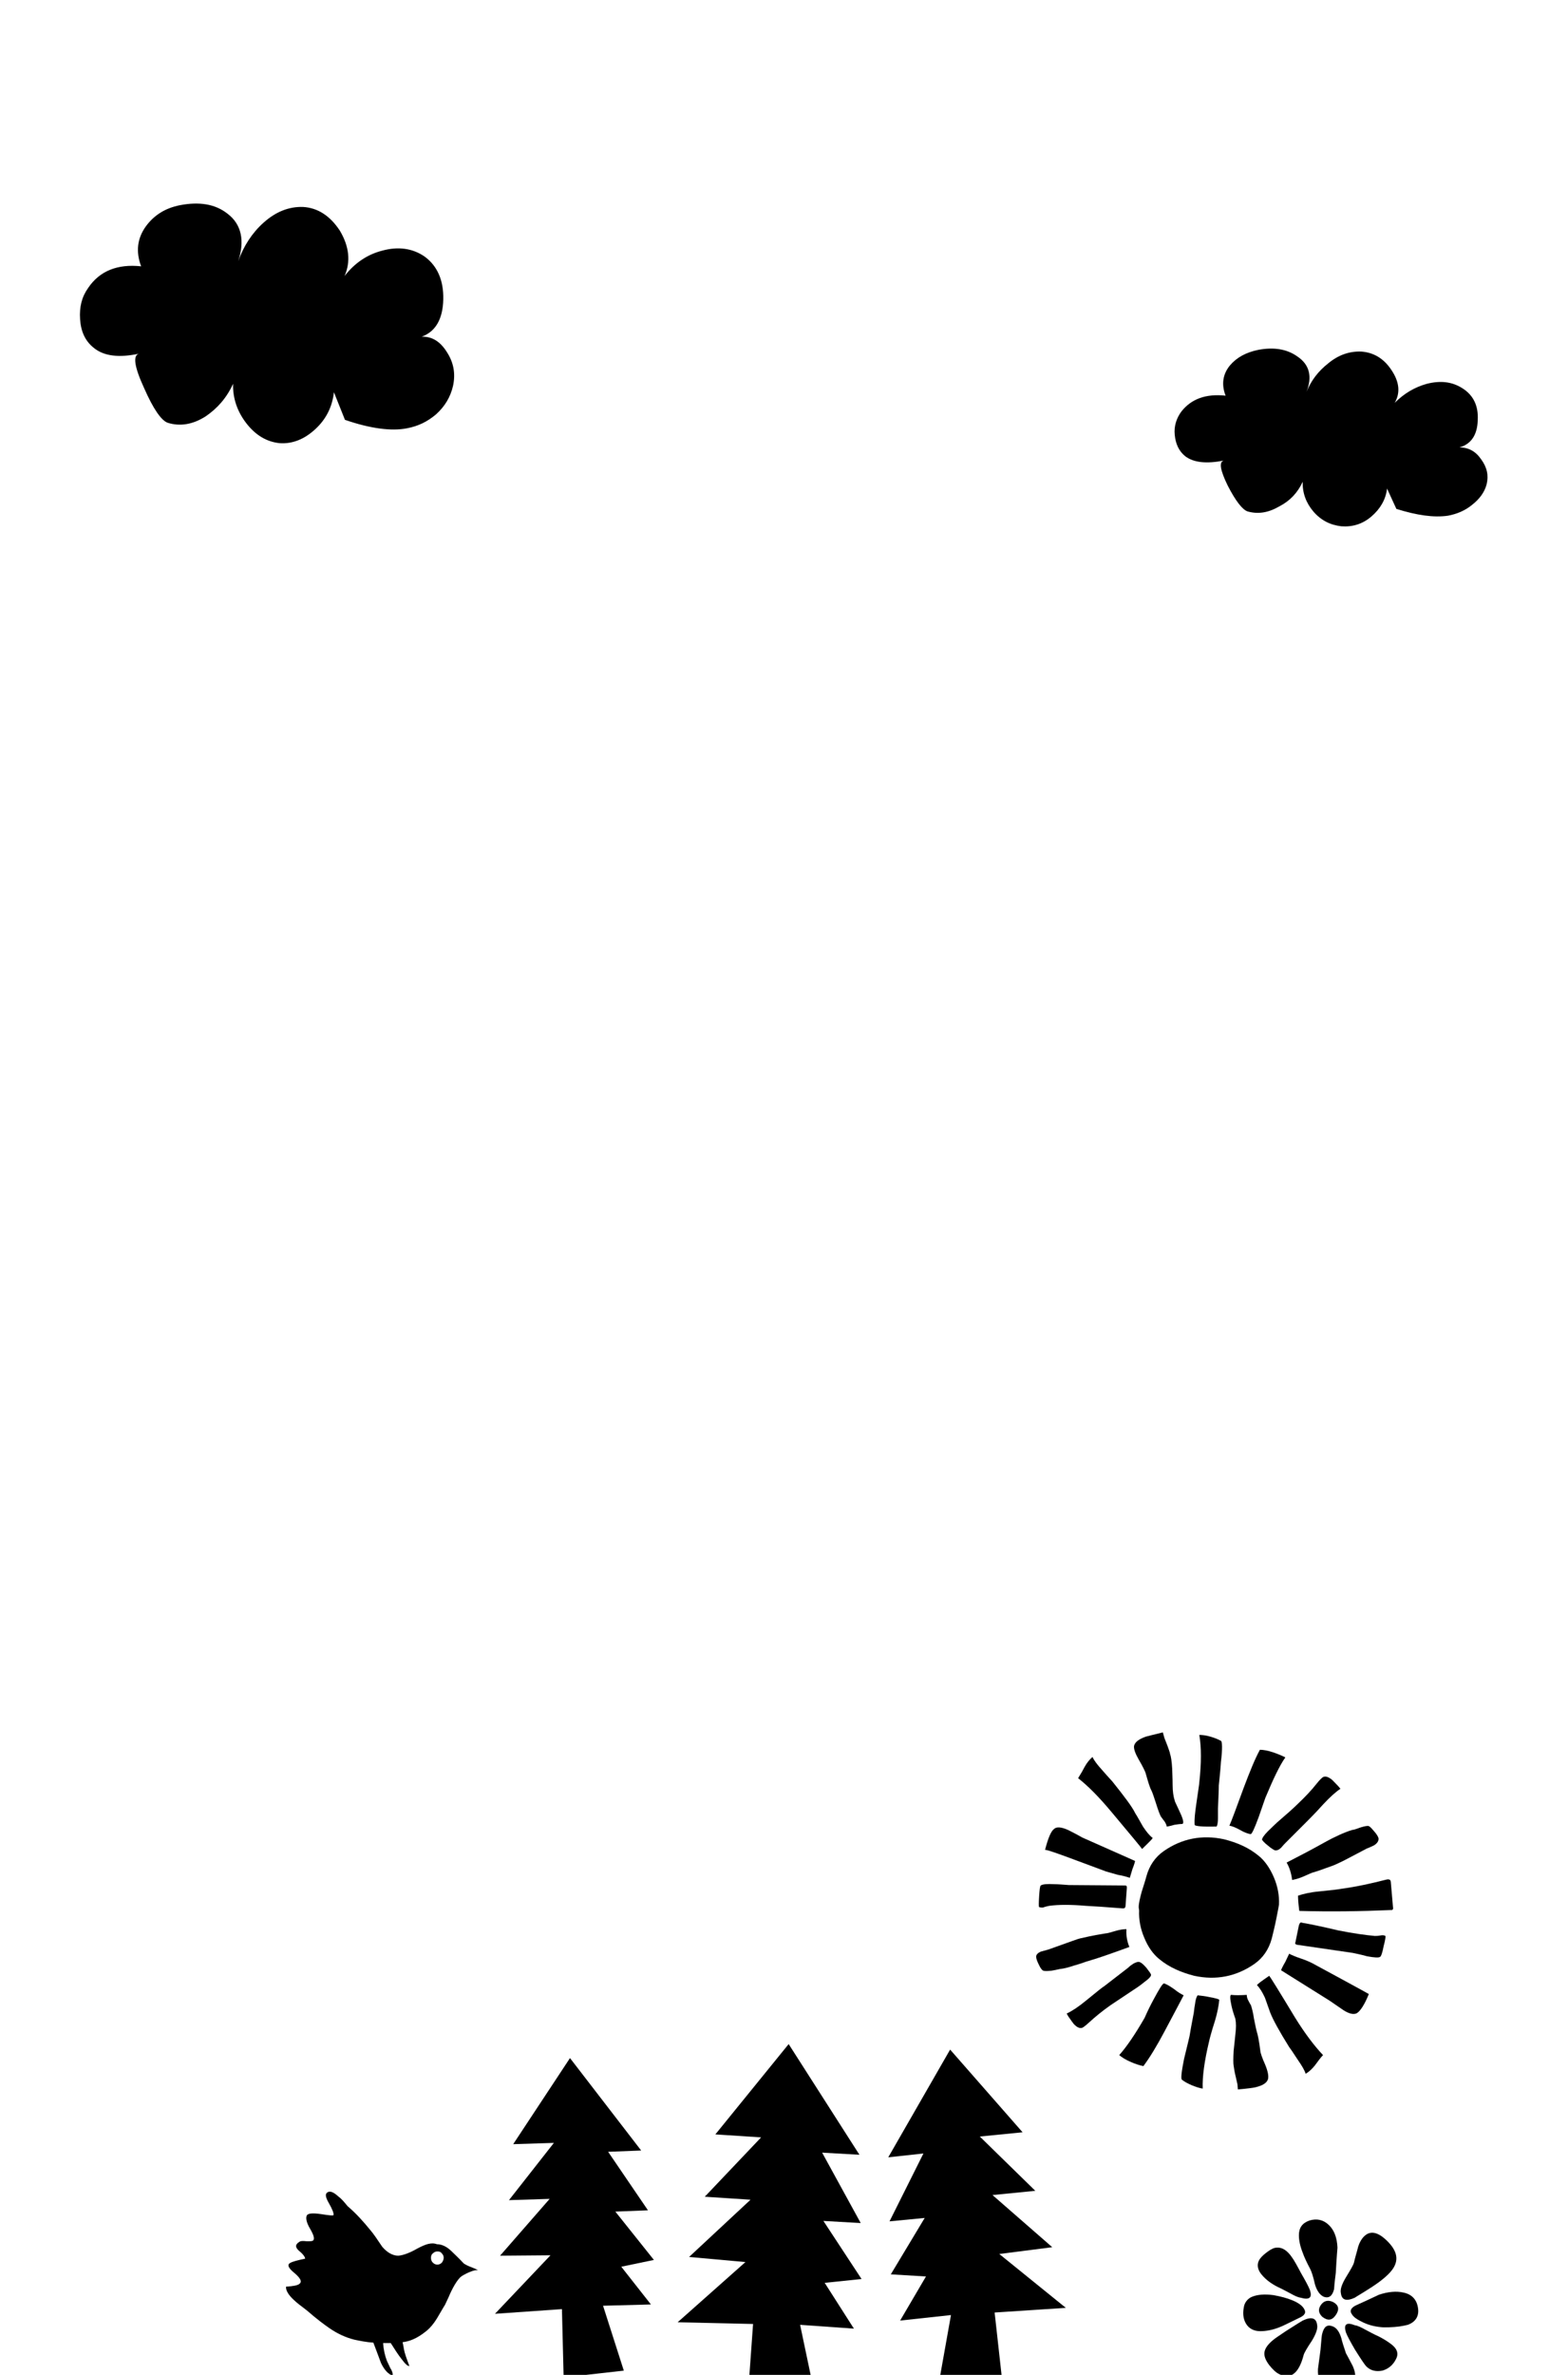 <?xml version="1.0" encoding="utf-8"?>
<svg version="1.1" id="p-kintocamp-course__prezentSVG_SP" xmlns="http://www.w3.org/2000/svg"
	xmlns:xlink="http://www.w3.org/1999/xlink" x="0px" y="0px" viewBox="0 0 370 560"
	style="enable-background:new 0 0 370 560;" xml:space="preserve" class="u-show--sp p-kintocamp-course__prezentSVG">
	<g>
		<g id="sun" class="p-kintocamp-course__prezentSVG_sun">
		<g id="sun" class="p-kintocamp-course__prezentSVG_sun_in">
			<path class="p-kintocamp-course__prezentSVGPath" d="M288.1,410.5c-0.7-0.4-1.5-0.7-2.5-1s-1.9-0.4-2.6-0.4c0.5,2.9,0.5,6.6,0,11.2c0,0.4-0.3,2.1-0.7,5
			c-0.3,2.1-0.5,3.7-0.4,5c0,0.3,1.8,0.5,5.2,0.4c0.2-0.4,0.3-1.1,0.3-2c0-1,0-1.8,0-2.2c0.1-2.5,0.2-4.3,0.2-5.5
			c0.2-2,0.4-3.8,0.5-5.5C288.5,412.3,288.4,410.6,288.1,410.5z" />
			<path class="p-kintocamp-course__prezentSVGPath" d="M300.4,413.2c-1.2-0.4-2.3-0.6-3.1-0.6c-1.2,2.2-2.4,5.2-3.8,8.9c-1.8,4.9-2.9,7.9-3.4,9
			c0.6,0.1,1.4,0.4,2.5,1c1,0.6,1.9,0.9,2.5,1c0.3,0,0.9-1.3,1.9-4c1-2.8,1.5-4.4,1.6-4.6c1.8-4.3,3.3-7.5,4.7-9.5
			C302.5,414,301.6,413.6,300.4,413.2L300.4,413.2z" />
			<path class="p-kintocamp-course__prezentSVGPath" d="M314.1,419.5c-0.7-0.5-1.3-0.7-1.8-0.5c-0.3,0.1-0.9,0.7-1.7,1.7c-1.1,1.4-2.6,3-4.4,4.7
			c-1,1-2.6,2.4-4.8,4.3c-0.3,0.3-1.1,1-2.2,2.1c-1,1-1.4,1.7-1.4,2c0.1,0.2,0.5,0.7,1.4,1.4c0.8,0.7,1.4,1,1.6,1.1
			c0.5,0.1,1-0.1,1.5-0.6c0.5-0.6,0.9-1,1.1-1.2l5.1-5.1c1.7-1.7,2.9-3,3.8-4c1.5-1.6,2.8-2.8,4-3.6l-0.5-0.6
			C315,420.4,314.5,419.8,314.1,419.5L314.1,419.5z" />
			<path class="p-kintocamp-course__prezentSVGPath" d="M319.1,431.5c-1,0.3-2,0.7-3.1,1.2c-1.3,0.6-2.3,1.1-3,1.5c-4.1,2.3-7.3,3.9-9.4,5c0.6,1,1.1,2.4,1.3,4.1
			c0.6-0.1,1.4-0.3,2.4-0.7c1.3-0.6,2.1-0.9,2.3-1c0.7-0.2,1.7-0.5,3-1c1.1-0.4,2.1-0.7,2.9-1.1c1.6-0.7,3.9-2,7-3.6
			c0.8-0.3,1.4-0.6,1.8-0.8c0.6-0.4,1-0.9,1-1.5c0-0.3-0.3-0.9-0.9-1.6s-1-1.2-1.4-1.4c-0.3-0.1-0.9,0-1.9,0.3
			C320,431.3,319.4,431.5,319.1,431.5L319.1,431.5z" />
			<path class="p-kintocamp-course__prezentSVGPath" d="M275.5,411.7c-0.5-1.3-0.8-2-0.8-2.1l-0.3-1.1c-2.4,0.6-3.7,0.9-4,1c-1.7,0.6-2.6,1.3-2.8,2.2
			c-0.1,0.7,0.3,1.8,1.1,3.2c1,1.7,1.5,2.8,1.6,3.1c0.6,2.1,1,3.5,1.4,4.2c0.3,0.6,0.6,1.6,1.1,3.1c0.4,1.3,0.8,2.4,1.1,3
			c0.1,0.1,0.4,0.6,0.9,1.2c0.3,0.5,0.5,0.9,0.5,1.2c0.2,0,0.8-0.1,1.8-0.4c0.7-0.1,1.3-0.2,1.8-0.2s0.4-0.9-0.4-2.6
			c-0.8-1.8-1.3-2.7-1.3-2.9c-0.3-0.9-0.5-2.2-0.5-3.7c0-1.7-0.1-3-0.1-3.8c-0.1-1.8-0.3-3-0.5-3.5
			C276.1,413.3,275.8,412.6,275.5,411.7L275.5,411.7z" />
			<path class="p-kintocamp-course__prezentSVGPath" d="M262.5,420.1c-1.1-1.2-1.9-2.1-2.5-2.8c-1-1.1-1.8-2.1-2.2-3c-0.6,0.5-1.3,1.3-1.9,2.4
			c-0.3,0.6-0.8,1.5-1.5,2.6c2.3,1.8,4.9,4.4,7.9,8c4.7,5.6,7.1,8.5,7.2,8.7c1.4-1.4,2.3-2.2,2.5-2.6c-0.8-0.6-1.5-1.5-2.3-2.7
			c-0.8-1.4-1.4-2.5-1.8-3.1C267.2,426.1,265.3,423.6,262.5,420.1L262.5,420.1z" />
			<path class="p-kintocamp-course__prezentSVGPath" d="M253.2,438.4l7.8,2.9c0.6,0.2,1.5,0.4,2.8,0.8c1.3,0.2,2.2,0.5,2.8,0.7c0,0,0.2-0.7,0.6-2
			c0.5-1.3,0.7-2,0.6-2l-12.4-5.5c-1.4-0.8-2.6-1.4-3.4-1.8c-1.6-0.7-2.7-0.8-3.3-0.2c-0.7,0.5-1.4,2.2-2.1,4.9
			C247.2,436.2,249.4,437,253.2,438.4z" />
			<path class="p-kintocamp-course__prezentSVGPath" d="M265.9,445.2c0-0.3,0-0.4-0.1-0.5s-0.3-0.1-0.5-0.1l-13.1-0.1c-1.4-0.1-2.5-0.2-3.4-0.2
			c-1.7-0.1-2.8,0-3.2,0.3c-0.2,0.1-0.3,1-0.4,2.6s-0.1,2.4,0,2.5c0.4,0.1,0.8,0.2,1.2,0c0.3-0.1,0.7-0.2,1.2-0.3
			c2.2-0.3,5.1-0.3,8.6,0c2,0.1,4.9,0.3,8.7,0.6c0.2,0,0.4,0,0.5-0.1s0.2-0.3,0.2-0.6L265.9,445.2z" />
			<path class="p-kintocamp-course__prezentSVGPath" d="M306.4,448.9c0.1,1.1,0.2,1.7,0.2,1.7c7.4,0.2,14.5,0.1,21.5-0.2c0.3,0,0.5,0,0.5-0.1
			c0.1-0.1,0.2-0.3,0.1-0.6l-0.5-5.8c0-0.3-0.1-0.5-0.2-0.6s-0.4-0.2-0.8-0.1c-3.5,0.9-7.1,1.7-10.8,2.2c-0.4,0.1-2.1,0.3-5.1,0.6
			c-2.2,0.2-3.8,0.6-5,1C306.3,447.2,306.3,447.9,306.4,448.9L306.4,448.9z" />
			<path class="p-kintocamp-course__prezentSVGPath"
				d="M278.9,490.4c0.6,0.5,1.4,0.9,2.3,1.3c1,0.4,1.9,0.7,2.6,0.8c-0.1-2.8,0.4-6.5,1.5-11.1
			c0.1-0.5,0.5-2.1,1.4-4.9c0.6-2,0.9-3.7,1-4.9c0-0.2-0.8-0.4-2.4-0.7c-0.9-0.2-1.8-0.3-2.7-0.4c-0.3,0.4-0.5,1.1-0.6,2
			c-0.1,0.5-0.2,1.2-0.3,2.1c-0.2,1.2-0.6,3-1,5.5c-0.1,0.4-0.5,2.2-1.3,5.4C278.8,488.5,278.6,490.2,278.9,490.4L278.9,490.4z" />
			<path class="p-kintocamp-course__prezentSVGPath" d="M297,437.6c-2.3-1.9-5-3.1-8.2-3.9c-5.1-1.1-9.9-0.2-14.2,2.8c-2,1.4-3.4,3.4-4.1,6c-0.2,0.8-0.6,2-1.1,3.6
			c-0.4,1.5-0.7,2.7-0.7,3.6c0,0.3,0.1,0.6,0.1,0.8c-0.1,2.1,0.3,4.3,1.2,6.4c0.9,2.2,2.1,3.9,3.6,5.1c2.3,1.9,5.1,3.1,8.2,3.9
			c5.1,1.1,9.9,0.2,14.2-2.8c2-1.4,3.4-3.4,4.1-6c0.3-1.2,0.7-2.8,1.1-4.8s0.6-3.1,0.6-3.2c0.1-2.1-0.3-4.3-1.2-6.4
			S298.5,438.8,297,437.6z" />
			<path class="p-kintocamp-course__prezentSVGPath" d="M277,469c-1-0.7-1.7-1.1-2.3-1.3c-0.3-0.1-1.1,1.2-2.5,3.8c-0.7,1.3-1.4,2.7-2.1,4.3c-2.3,4-4.3,6.9-6,8.8
			c0.6,0.5,1.5,1.1,2.7,1.6c1.1,0.5,2.1,0.8,3,1c1.5-2,3.2-4.8,5-8.2c2.6-4.9,4.1-7.7,4.5-8.5C278.7,470.2,278,469.8,277,469
			L277,469z" />
			<path class="p-kintocamp-course__prezentSVGPath" d="M267.5,463c-0.3,0.2-0.8,0.5-1.3,1l-5.7,4.4c-0.1,0-1.5,1.1-4.3,3.4c-1.7,1.4-3.2,2.4-4.5,3l0.4,0.7
			c0.7,1,1.2,1.7,1.4,1.9c0.6,0.6,1.2,0.9,1.7,0.8c0.3,0,0.9-0.5,1.9-1.4c1.3-1.2,3-2.6,5-4l5.4-3.6c1.1-0.7,1.9-1.3,2.5-1.8
			c1.1-0.8,1.7-1.4,1.6-1.8c-0.1-0.3-0.5-0.8-1.1-1.6c-0.7-0.8-1.2-1.2-1.5-1.3C268.6,462.5,268.1,462.7,267.5,463z" />
			<path class="p-kintocamp-course__prezentSVGPath" d="M266.5,459.1c-0.5-1.2-0.8-2.6-0.7-4.2c-0.6,0-1.5,0.1-2.5,0.4c-1.3,0.4-2.1,0.6-2.4,0.6
			c-3.2,0.5-5.2,1-6.1,1.2c-0.2,0-2.6,0.9-7.4,2.6c-0.8,0.2-1.4,0.4-1.8,0.5c-0.7,0.3-1.1,0.7-1.1,1.2c0,0.4,0.2,1,0.6,1.8
			c0.4,0.9,0.8,1.4,1.1,1.5s0.9,0.1,1.9,0c0.5-0.1,1.2-0.2,2-0.4c1-0.1,2.1-0.4,3.3-0.8c0.7-0.2,1.7-0.5,3.1-1
			C258.7,461.9,262.1,460.7,266.5,459.1L266.5,459.1z" />
			<path class="p-kintocamp-course__prezentSVGPath" d="M294.6,471.8c-0.3-0.5-0.4-1-0.4-1.4c-1.6,0.1-2.8,0.1-3.6,0c-0.4-0.1-0.4,0.8,0,2.6c0.2,0.9,0.5,1.9,0.9,3
			c0.2,1,0.2,2.2,0,3.8c-0.1,0.9-0.2,2.1-0.4,3.8c-0.1,1.8-0.1,3,0,3.5c0.1,0.6,0.2,1.4,0.4,2.2c0.1,0.5,0.3,1.2,0.5,2.2l0.1,1.2
			c2.3-0.2,3.7-0.4,4.1-0.5c1.7-0.4,2.7-1,3-1.9c0.2-0.7,0-1.8-0.6-3.3c-0.8-1.8-1.2-3-1.2-3.4c-0.3-2.4-0.6-3.8-0.8-4.4
			c-0.2-0.7-0.4-1.7-0.7-3.2c-0.2-1.4-0.5-2.5-0.7-3.1C295.3,473,295,472.6,294.6,471.8L294.6,471.8z" />
			<path class="p-kintocamp-course__prezentSVGPath" d="M299.5,465.9c-1.6,1.1-2.6,1.8-2.9,2.2c0.7,0.7,1.3,1.7,1.9,3c0,0,0.4,1.1,1.2,3.4c0.7,1.8,2.2,4.5,4.5,8.2
			c0.1,0.1,0.8,1.1,2.1,3.1c0.9,1.3,1.5,2.3,1.8,3.2c0.7-0.4,1.5-1.1,2.2-2c0.8-1.1,1.4-1.9,1.9-2.4c-2-2.1-4.3-5.1-6.7-9
			C301.7,469.3,299.7,466.1,299.5,465.9L299.5,465.9z" />
			<path class="p-kintocamp-course__prezentSVGPath" d="M306.9,461.8c-1.2-0.4-2.1-0.8-2.7-1.1c0,0-0.3,0.6-0.9,1.9c-0.7,1.2-1,1.9-1,2l11.5,7.2
			c0.6,0.4,1.6,1.1,3.2,2.2c1.4,0.9,2.5,1.1,3.2,0.7c0.8-0.5,1.8-2,2.8-4.5c-0.2-0.1-2.3-1.3-6.2-3.4l-7.2-3.9
			C309,462.6,308.1,462.2,306.9,461.8L306.9,461.8z" />
			<path class="p-kintocamp-course__prezentSVGPath" d="M315.8,455.2c-3.8-0.9-6.7-1.5-8.5-1.8c-0.2-0.1-0.3-0.1-0.5,0c-0.1,0.1-0.2,0.3-0.3,0.6l-0.8,3.9
			c-0.1,0.3-0.1,0.5,0,0.5c0.1,0.1,0.3,0.2,0.5,0.2l13,1.9c0.4,0.1,1.6,0.3,3.4,0.8c1.7,0.3,2.8,0.4,3.1,0.1
			c0.2-0.1,0.5-0.9,0.8-2.5c0.4-1.5,0.5-2.3,0.4-2.4c-0.3-0.2-0.8-0.2-1.2-0.1c-0.6,0.1-1,0.1-1.3,0.1
			C322.2,456.3,319.3,455.9,315.8,455.2L315.8,455.2z" />
		</g>
		</g>
		<path id="cloud" class="p-kintocamp-course__prezentSVG_cloud p-kintocamp-course__prezentSVGPath" d="M53.7,50.4c-2.9-2.3-6.7-2.9-11.3-2c-3.5,0.7-6.1,2.4-8,5c-2,2.8-2.4,5.9-1.1,9.4
		c-5.6-0.6-9.8,1.1-12.5,5.1c-1.5,2.1-2.1,4.5-1.9,7.4s1.2,5.1,3.2,6.7c2.4,2,6,2.4,10.7,1.4c-1.5,0.4-1.1,3.1,1.2,8.1
		c2.2,5,4.1,7.7,5.6,8.2c2.9,0.9,5.9,0.4,8.9-1.5c2.8-1.9,5-4.4,6.5-7.7c-0.1,3.4,1,6.6,3.2,9.4s4.8,4.3,7.8,4.6
		c3,0.2,5.8-0.9,8.4-3.3s4-5.3,4.4-8.7l2.6,6.5c6.1,2.1,11,2.7,14.6,2c2.7-0.5,4.9-1.6,6.9-3.3c2.1-1.9,3.4-4.1,4-6.7
		c0.6-2.8,0.2-5.4-1.4-7.9c-1.6-2.6-3.6-3.8-6-3.7c3.3-1.2,5-4.2,5.1-8.8c0.1-4.5-1.4-7.9-4.4-10.1c-2.9-2-6.3-2.4-10-1.4
		c-3.5,0.9-6.5,2.9-8.9,6c1.5-3.4,1.1-7-1.1-10.7c-2.3-3.5-5.2-5.4-8.7-5.6c-3.3-0.1-6.4,1.1-9.3,3.7c-2.7,2.4-4.7,5.5-6,9.1
		C57.8,56.8,57,52.9,53.7,50.4z" />
		<path id="cloud_1_" class="p-kintocamp-course__prezentSVG_cloud2 p-kintocamp-course__prezentSVGPath" d="M328.3,87.2c-1.8-2.7-4.2-4.1-7.1-4.3c-2.8-0.1-5.4,0.8-7.8,2.8c-2.3,1.8-4,4-5.1,6.7
		c1.4-3.6,0.7-6.4-2.1-8.3c-2.5-1.8-5.6-2.3-9.3-1.6c-2.9,0.6-5.1,1.8-6.7,3.7c-1.7,2.1-2,4.5-1,7.1c-4.7-0.5-8.1,0.8-10.4,3.7
		c-1.2,1.6-1.8,3.5-1.6,5.5c0.2,2.2,1,3.9,2.5,5.1c2,1.5,5,1.8,9.1,1c-1.2,0.3-0.9,2.2,0.9,5.9c1.9,3.7,3.5,5.7,4.7,6.1
		c2.5,0.7,4.9,0.3,7.5-1.2c2.5-1.3,4.3-3.2,5.5-5.8c-0.1,2.6,0.8,5,2.5,7c1.8,2.1,4,3.2,6.6,3.5c2.6,0.2,5-0.5,7.1-2.3
		s3.4-4,3.7-6.6l2.2,4.8c4.8,1.5,8.8,2.1,12.2,1.6c2.1-0.4,4-1.2,5.6-2.5c1.8-1.4,3-3,3.5-4.9c0.5-2.1,0.1-4-1.3-5.9
		c-1.3-1.9-3-2.8-5.1-2.8c2.8-0.8,4.2-3,4.3-6.4c0.2-3.5-1.1-6-3.7-7.6c-2.4-1.5-5.1-1.8-8.3-1c-2.9,0.8-5.4,2.3-7.6,4.5
		C330.5,92.6,330.2,90,328.3,87.2L328.3,87.2z" />
		<path id="bird" class="p-kintocamp-course__prezentSVG_bird p-kintocamp-course__prezentSVGPath" d="M98.5,530.2c-1.9,1.1-3.4,1.6-4.5,1.7c-1.3,0-2.6-0.7-3.8-2.1c-1.2-1.8-2.1-3.1-2.7-3.8
		c-1.7-2.1-3.5-4.1-5.5-5.8c-0.8-1-1.5-1.8-2.2-2.3c-1.2-1.1-2.1-1.4-2.7-0.8c-0.4,0.4-0.2,1.2,0.5,2.4c0.8,1.4,1.2,2.4,1.1,2.8
		c0,0.2-1,0.1-2.9-0.2c-2-0.3-3.1-0.2-3.4,0.3c-0.3,0.6-0.1,1.7,0.8,3.2c0.8,1.4,1.1,2.3,0.7,2.7c-0.2,0.2-0.7,0.2-1.5,0.2
		c-0.9-0.1-1.4-0.1-1.7,0.1c-1,0.6-1.1,1.2-0.3,2c1.1,0.9,1.6,1.6,1.6,2c-1.9,0.4-3,0.7-3.5,1c-0.8,0.4-0.5,1.2,1,2.4
		c1.4,1.2,1.8,2,1.2,2.5c-0.4,0.4-1.5,0.6-3.2,0.7c-0.1,0.8,0.5,1.9,1.8,3.1c0.7,0.7,1.8,1.5,3.1,2.5c2.4,2.1,4.2,3.4,5.2,4.1
		c2,1.4,4,2.3,6,2.8c1.4,0.3,2.9,0.6,4.5,0.7c0.4,1,1,2.7,1.8,4.8c0.8,1.7,1.8,2.7,2.8,3c0-0.6-0.2-1.2-0.6-1.8l-0.8-1.7
		c-0.5-1.3-0.8-2.7-0.9-4.2h1.8c0.9,1.4,1.7,2.7,2.5,3.7c0.9,1.2,1.5,1.8,1.9,1.7c-0.6-1.6-1.1-2.9-1.3-4c0-0.1-0.1-0.7-0.3-1.6
		l0.6-0.1c1.7-0.3,3.4-1.2,5.2-2.7c0.7-0.6,1.5-1.5,2.3-2.8c0.9-1.5,1.5-2.6,1.9-3.2l0.8-1.7c1-2.4,2-4,2.8-4.8
		c0.3-0.3,1-0.7,2.1-1.2c1.2-0.5,1.9-0.6,2.2-0.4c-0.3-0.2-0.9-0.5-1.7-0.8s-1.4-0.6-1.8-0.9c-1.2-1.3-2.2-2.2-2.8-2.8
		c-1.1-1.1-2.3-1.7-3.5-1.7C101.8,528.7,100.4,529.2,98.5,530.2 M102.1,533.5c-0.3-0.3-0.4-0.7-0.4-1.1s0.1-0.8,0.4-1
		c0.3-0.3,0.6-0.5,1.1-0.5s0.8,0.1,1.1,0.5c0.3,0.3,0.4,0.7,0.4,1c0,0.4-0.2,0.8-0.4,1.1c-0.3,0.3-0.6,0.5-1.1,0.5
		S102.4,533.8,102.1,533.5z" />
		<path id="tree" class="p-kintocamp-course__prezentSVG_tree p-kintocamp-course__prezentSVGPath" d="M143.5,507.4l7.8-0.3l-16.8-21.8l-13.4,20.3l9.6-0.3l-10.6,13.5l9.6-0.3L118,531.9l11.9-0.1
		l-13.1,13.8l15.8-1.1l0.4,16.1l14.2-1.6l-4.9-15.3l11.3-0.3l-7-8.9l7.7-1.6l-9.1-11.4l7.7-0.3L143.5,507.4z" />
		<path id="tree2" class="p-kintocamp-course__prezentSVG_tree p-kintocamp-course__prezentSVGPath" d="M159.9,547.6l17.8,0.4l-1.3,18.1l16.1-0.3l-3.7-17.6l12.7,0.9l-6.9-10.8l8.7-0.9l-9-13.7l8.8,0.5
		l-9.1-16.6l8.8,0.5L186.1,482l-17.3,21.3l10.8,0.7l-13.3,14l10.8,0.7l-14.5,13.5l13.3,1.2L159.9,547.6z" />
		<path id="tree3" class="p-kintocamp-course__prezentSVG_tree p-kintocamp-course__prezentSVGPath" d="M234.2,517.6l10.1-1l-13.1-12.8l10.1-1l-17.1-19.5l-14.6,25.4l8.3-0.9l-8,16l8.3-0.8l-8,13.3
		l8.3,0.5l-6.1,10.4l12-1.3l-3,16.8l15.2-0.3l-1.9-17.1l16.8-1.1l-15.7-12.7l12.5-1.6L234.2,517.6z" />
		<g id="flower" class="p-kintocamp-course__prezentSVG_flower">
			<path class="p-kintocamp-course__prezentSVGPath" d="M315.6,530c-0.1-2.4-0.8-4.2-2.1-5.4s-2.8-1.5-4.5-1c-1.7,0.6-2.5,1.7-2.5,3.5c0,1.2,0.3,2.6,0.9,4.1
			c0.3,0.9,0.9,2.2,1.8,3.9c0.3,0.6,0.7,1.8,1.1,3.6c0.5,1.6,1.2,2.5,2.1,2.9c1.2,0.4,2-0.2,2.4-1.8c0-0.2,0.1-1.5,0.4-3.8
			C315.4,532.2,315.6,530.2,315.6,530L315.6,530z" />
			<path class="p-kintocamp-course__prezentSVGPath" d="M319.5,533.5c-0.1,0.5-0.8,1.7-1.9,3.5c-0.9,1.5-1.4,2.8-1.2,3.7c0.2,1.7,1.3,2,3.3,1.1
			c0.1-0.1,1.5-0.9,4-2.5c2.6-1.7,4.3-3.2,5.1-4.5c1.3-2.1,0.8-4.2-1.6-6.5s-4.3-2.4-5.8-0.4c-0.5,0.7-0.9,1.6-1.1,2.6
			C320.1,531.3,319.8,532.2,319.5,533.5L319.5,533.5z" />
			<path class="p-kintocamp-course__prezentSVGPath" d="M331.3,548.4l0.9-0.2c1.9-0.7,2.7-2.1,2.4-4c-0.3-2-1.5-3.2-3.4-3.6c-1.7-0.4-3.7-0.2-5.8,0.5
			c-2.3,1.1-4.1,1.9-5.2,2.4c-1.4,0.6-1.8,1.4-1.2,2.2c0.4,0.7,1.3,1.3,2.8,2c1.3,0.6,2.9,1,4.7,1.1
			C328.3,548.8,329.9,548.7,331.3,548.4L331.3,548.4z" />
			<path class="p-kintocamp-course__prezentSVGPath" d="M315.2,545.9c0.9-1.3,0.7-2.3-0.5-3l-0.2-0.1c-1.1-0.5-2.1-0.3-2.8,0.7s-0.6,1.9,0.3,2.8
			C313.3,547.3,314.3,547.2,315.2,545.9z" />
			<path class="p-kintocamp-course__prezentSVGPath" d="M317.6,550c0.3,0.8,1,2.1,2.1,4c1.5,2.4,2.4,3.7,2.7,4c1,1,2.3,1.3,3.8,1c1.4-0.4,2.5-1.3,3.2-2.7
			c0.7-1.3,0.3-2.5-1.2-3.6c-0.8-0.6-2-1.4-3.8-2.2c-0.2-0.1-1-0.5-2.3-1.2c-0.9-0.5-1.7-0.9-2.4-1C317.7,547.5,317,548.1,317.6,550
			L317.6,550z" />
			<path class="p-kintocamp-course__prezentSVGPath" d="M319.2,557.9c-0.8-1.5-1.3-2.5-1.6-3c-0.5-1.5-0.9-2.7-1.1-3.6c-0.5-1.6-1.2-2.5-2.2-2.8
			c-1.2-0.4-1.9,0.2-2.3,1.8c-0.1,0.2-0.2,1.4-0.4,3.8c-0.1,0.7-0.3,2.2-0.6,4.5c-0.1,2,0.4,3.3,1.4,4c0.3,0.2,0.8,0.3,1.4,0.3h1.4
			c2.3,0,3.8-0.5,4.3-1.5S319.8,559.3,319.2,557.9L319.2,557.9z" />
			<path class="p-kintocamp-course__prezentSVGPath" d="M298.4,554.5c-0.2,1,0.2,2,1.1,3.2c0.8,1,1.6,1.8,2.5,2.2c2.6,1.2,4.5-0.3,5.6-4.5c0.1-0.5,0.8-1.7,2-3.5
			c0.9-1.5,1.4-2.8,1.2-3.7c-0.2-1.6-1.3-2-3.4-1c-0.2,0.1-1.5,0.9-4,2.5c-1.8,1.2-2.8,1.9-3,2.1
			C299.3,552.7,298.6,553.6,298.4,554.5L298.4,554.5z" />
			<path class="p-kintocamp-course__prezentSVGPath" d="M304.9,542.4c-1.2-0.5-2.7-0.9-4.4-1.2c-2.2-0.3-3.9-0.1-5.1,0.4c-0.9,0.4-1.5,1.1-1.8,2
			c-0.4,1.7-0.3,3.1,0.4,4.3s1.9,1.8,3.4,1.8c1.4,0,3-0.3,4.7-1c1-0.4,2.5-1.2,4.4-2.1c1.4-0.6,1.8-1.3,1.2-2.2
			C307.3,543.7,306.4,543,304.9,542.4L304.9,542.4z" />
			<path class="p-kintocamp-course__prezentSVGPath" d="M309.1,540c-0.3-0.8-1-2.1-2.1-4c-0.9-1.7-1.6-3-2.2-3.8c-1.1-1.6-2.3-2.3-3.5-2.2c-0.6,0-1.3,0.3-2.1,0.9
			c-0.7,0.5-1.3,1-1.7,1.5c-1.1,1.3-0.9,2.8,0.5,4.3c1,1.1,2.4,2.1,4.2,2.9c0.2,0.1,1,0.5,2.3,1.2c0.9,0.5,1.7,0.9,2.4,1
			C309,542.4,309.7,541.8,309.1,540L309.1,540z" />
		</g>
	</g>
</svg>